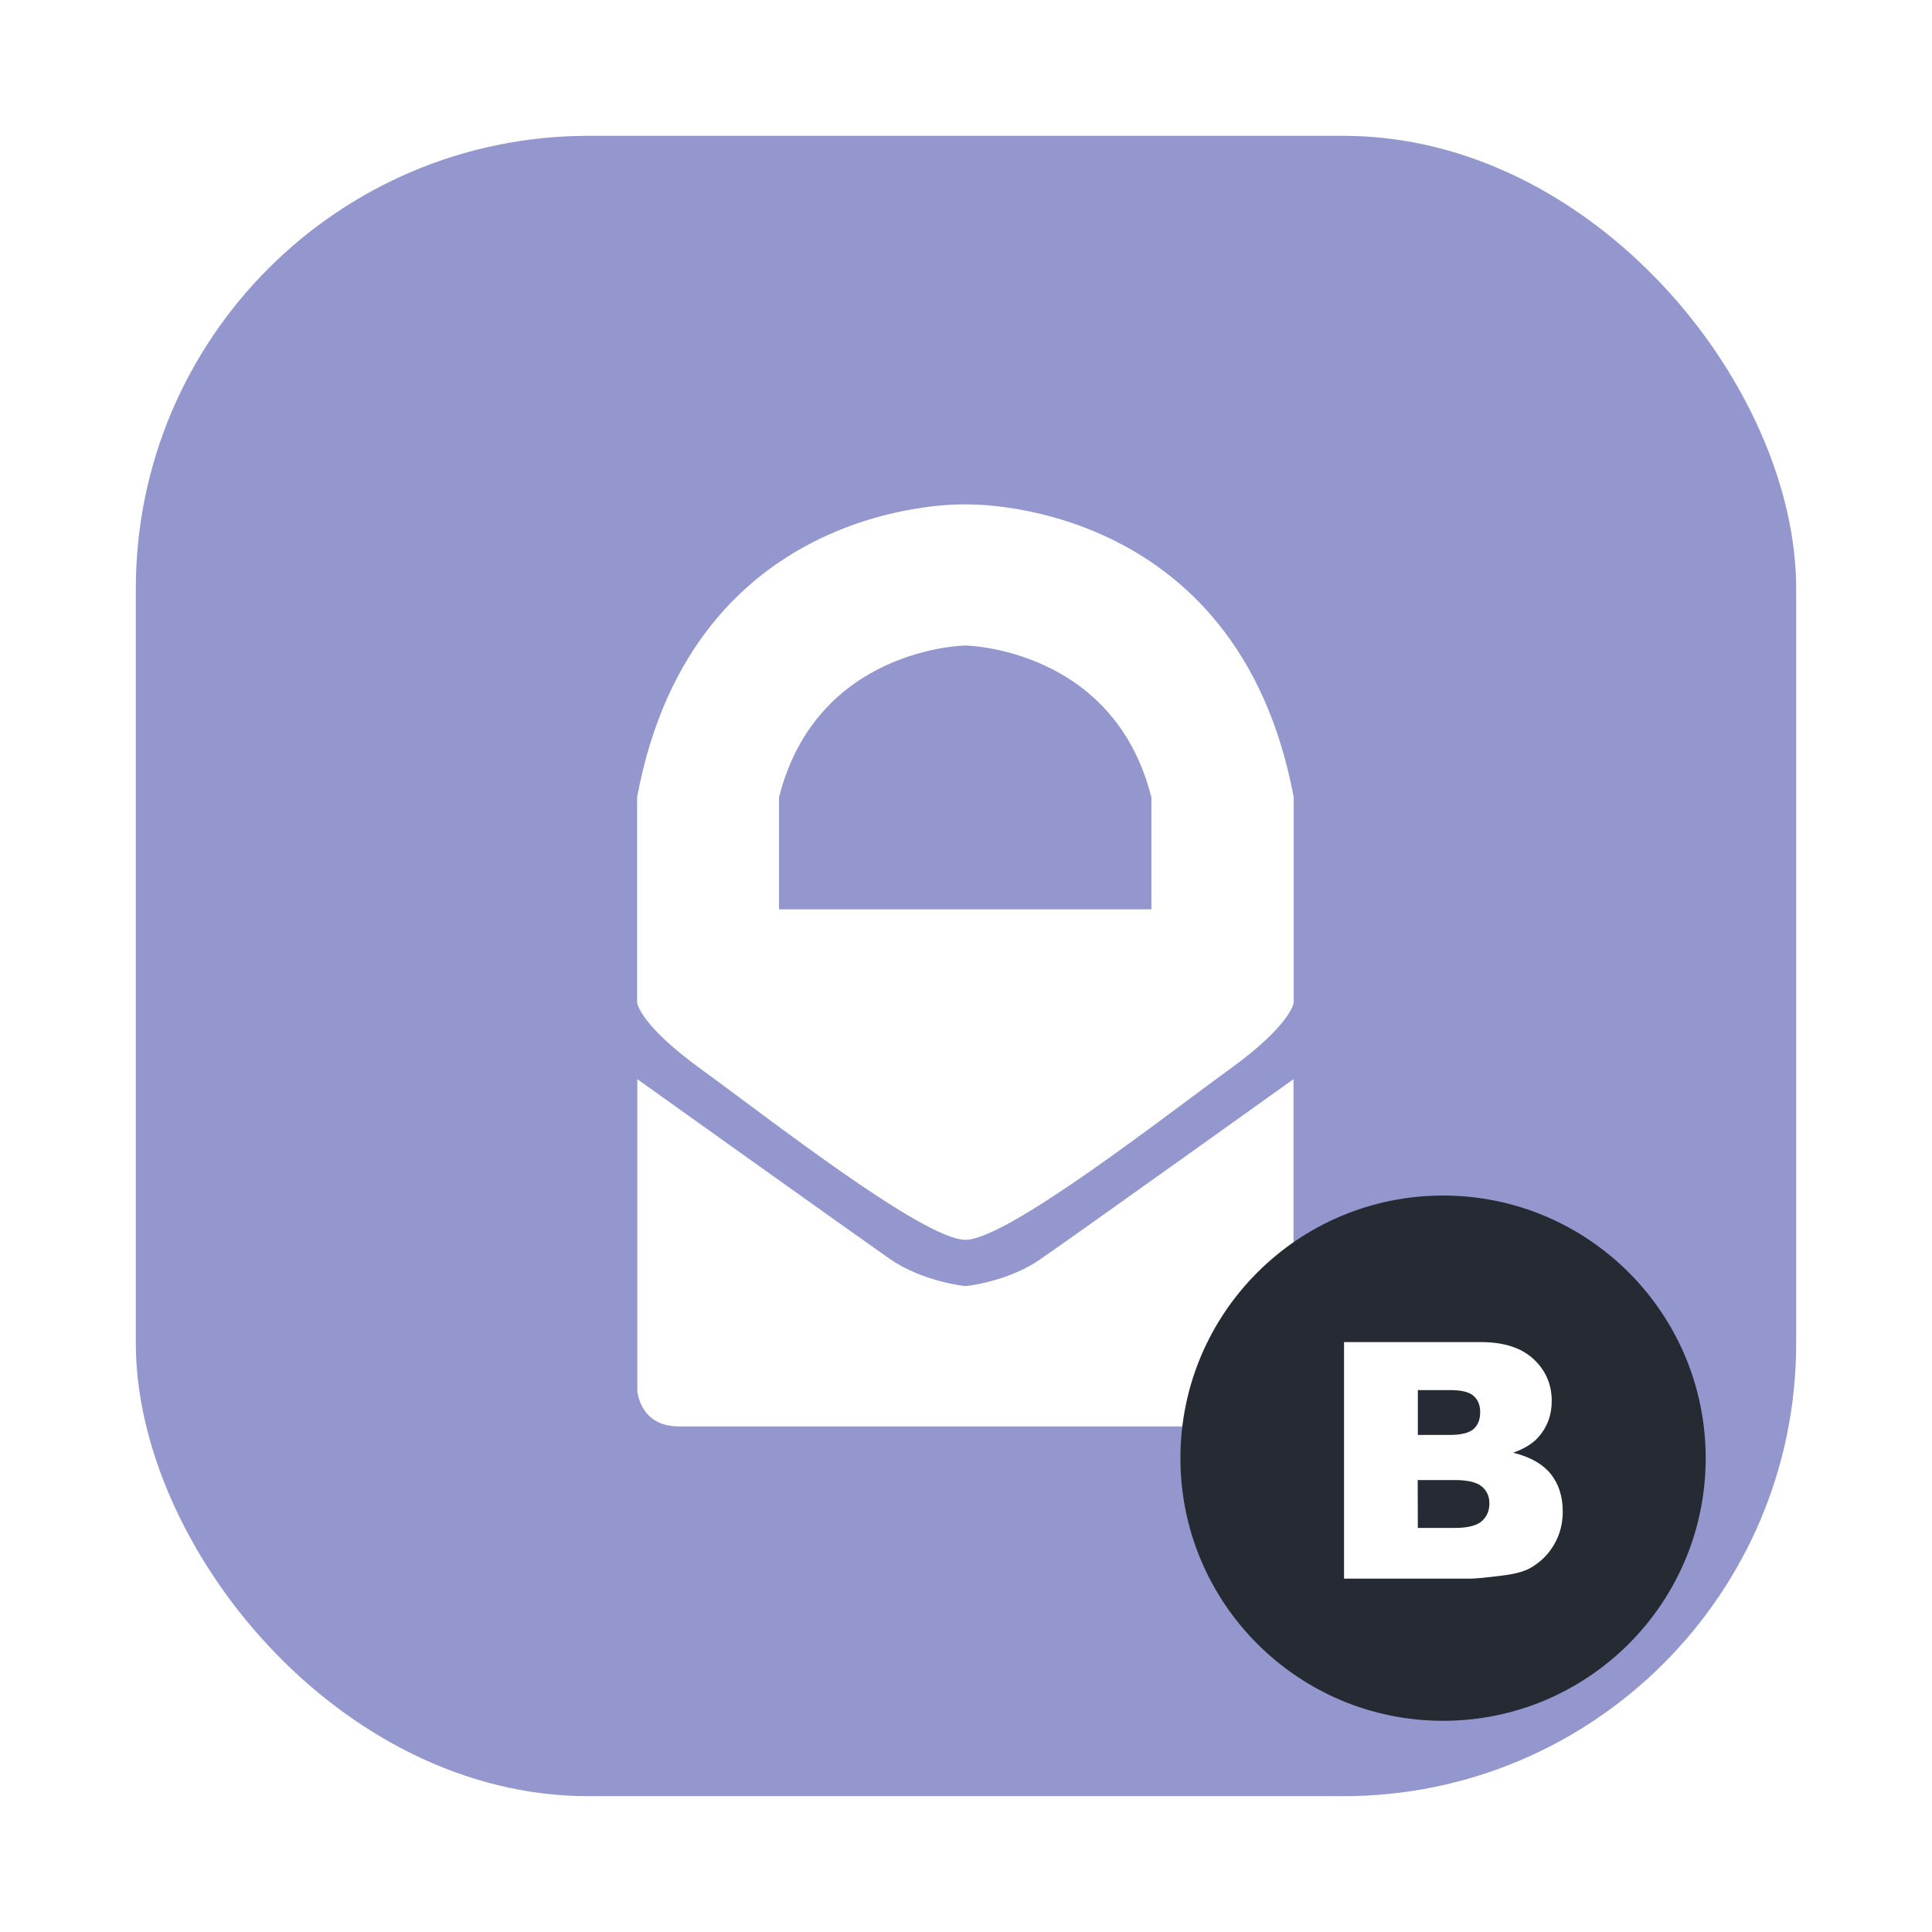 <svg id="svg25" version="1.1" viewBox="0 0 64 64" xmlns="http://www.w3.org/2000/svg">
    <defs id="defs7">
        <style id="style864" type="text/css"/>
        <style id="style874" type="text/css"/>
        <style id="style876" type="text/css"/>
        <style id="style878" type="text/css"/>
        <style id="style880" type="text/css"/>
        <style id="style882" type="text/css"/>
        <style id="style884" type="text/css"/>
        <style id="style886" type="text/css"/>
        <filter id="filter1057-3" x="-.027" y="-.027" width="1.054" height="1.054" color-interpolation-filters="sRGB">
            <feGaussianBlur id="feGaussianBlur866-6" stdDeviation="0.619"/>
        </filter>
    </defs>
    <g fill="#5e4aa6">
        <g id="g937" transform="matrix(3.78,0,0,3.78,3.913,-70.548)" stroke-width=".265">
            <circle id="circle929" cx="-330.35" cy="-328.38" r="0"/>
            <circle id="circle931" cx="-312.11" cy="-326.25" r="0"/>
            <circle id="circle933" cx="-306.02" cy="-333.07" r="0"/>
            <circle id="circle935" cx="-308.84" cy="-326.01" r="0"/>
        </g>
        <circle id="circle890" cx="-968.946" cy="-1279.3" r="0"/>
        <g stroke-width="1">
            <circle id="circle892" cx="-850.492" cy="-1318.599" r="0"/>
            <circle id="circle894" cx="249.046" cy="-53.109" r="0" fill-rule="evenodd"/>
            <circle id="circle896" cx="-771.99" cy="-1390.109" r="0"/>
            <circle id="circle898" cx="327.545" cy="-124.582" r="0" fill-rule="evenodd"/>
        </g>
    </g>
    <style id="style149" type="text/css">.st0{clip-path:url(#SVGID_1_);}
	.st1{clip-path:url(#SVGID_2_);}
	.st2{clip-path:url(#SVGID_3_);}
	.st3{clip-path:url(#SVGID_4_);fill:none;stroke:#002C5B;stroke-width:6;stroke-miterlimit:10;}
	.st4{fill-rule:evenodd;clip-rule:evenodd;fill:#192E45;}
	.st5{fill-rule:evenodd;clip-rule:evenodd;fill:#D0933A;}
	.st6{fill-rule:evenodd;clip-rule:evenodd;fill:#FFCC86;}
	.st7{fill-rule:evenodd;clip-rule:evenodd;fill:#FDD321;}
	.st8{fill:#FFFFFF;}
	.st9{fill:#1D2A3A;}
	.st10{fill:#192E45;}</style>
    <g fill="#e6e6e6"></g>
    <style id="style69" type="text/css">.st0{fill:#9397CD;}
	.st1{fill:#262A33;}
	.st2{fill:#FFFFFF;}</style>
    <rect id="rect902" x="4.5" y="4.5" width="55" height="55" ry="15" fill="#141414" filter="url(#filter1057-3)" opacity=".3" stroke-linecap="round" stroke-width="2.744"/>
    <g id="g1157">
        <rect id="rect904" x="4.5" y="4.5" width="55" height="55" ry="15" fill="#9397cd" stroke-linecap="round" stroke-width="2.744"/>
        <g id="g87-3" transform="matrix(.041 0 0 .041 10.98 10.984)">
            <g id="g3440" transform="translate(0,46.758)" stroke-width="1.612">
                <path id="path83" class="st2" d="m512.039 92.883s-219.774-7.256-265.083 236.543v166.08s1.935 17.737 51.92 53.855c49.985 36.118 179.302 137.701 213.324 137.701 33.861 0 163.339-101.583 213.324-137.701 49.985-36.118 51.92-53.855 51.92-53.855v-166.08c-45.632-243.799-265.406-236.543-265.406-236.543zm150.44 327.162h-300.879v-90.457c30.475-121.093 150.44-122.706 150.44-122.706s119.965 1.612 150.44 122.706z" clip-path="url(#SVGID_3_)"/>
                <path id="path85" class="st2" d="m512.2 724.471s-34.022-3.386-60.789-21.768c-26.605-18.543-204.295-145.441-204.295-145.441v251.378s1.451 29.185 33.7 29.185h231.384 231.384c32.249 0 33.7-29.185 33.7-29.185v-251.378s-177.69 127.059-204.456 145.441c-26.605 18.543-60.627 21.768-60.627 21.768z" clip-path="url(#SVGID_3_)"/>
            </g>
        </g>
        <g id="g77" transform="matrix(.05 0 0 .05 5.303 5.804)">
            <circle id="circle75" class="st1" cx="850" cy="850" r="174" clip-path="url(#SVGID_2_)"/>
        </g>
        <g id="g81" transform="matrix(.05 0 0 .05 5.303 5.804)">
            <path id="path79" class="st2" d="m784.4 773.1h90.7c15.1 0 26.7 3.7 34.8 11.2s12.1 16.8 12.1 27.8c0 9.3-2.9 17.2-8.7 23.8-3.8 4.4-9.5 7.9-16.9 10.5 11.3 2.7 19.5 7.4 24.9 14 5.3 6.6 8 14.9 8 24.9 0 8.1-1.9 15.4-5.7 21.9s-8.9 11.6-15.5 15.4c-4.1 2.4-10.2 4.1-18.4 5.1-10.9 1.4-18.1 2.1-21.7 2.1h-83.6zm48.9 61.5h21.1c7.6 0 12.8-1.3 15.8-3.9s4.4-6.4 4.4-11.3c0-4.6-1.5-8.1-4.4-10.7-3-2.6-8.1-3.8-15.5-3.8h-21.4zm0 61.6h24.7c8.3 0 14.2-1.5 17.6-4.4 3.4-3 5.1-6.9 5.1-11.9 0-4.6-1.7-8.4-5.1-11.2s-9.3-4.2-17.8-4.2h-24.6z" clip-path="url(#SVGID_3_)"/>
        </g>
    </g>
</svg>

